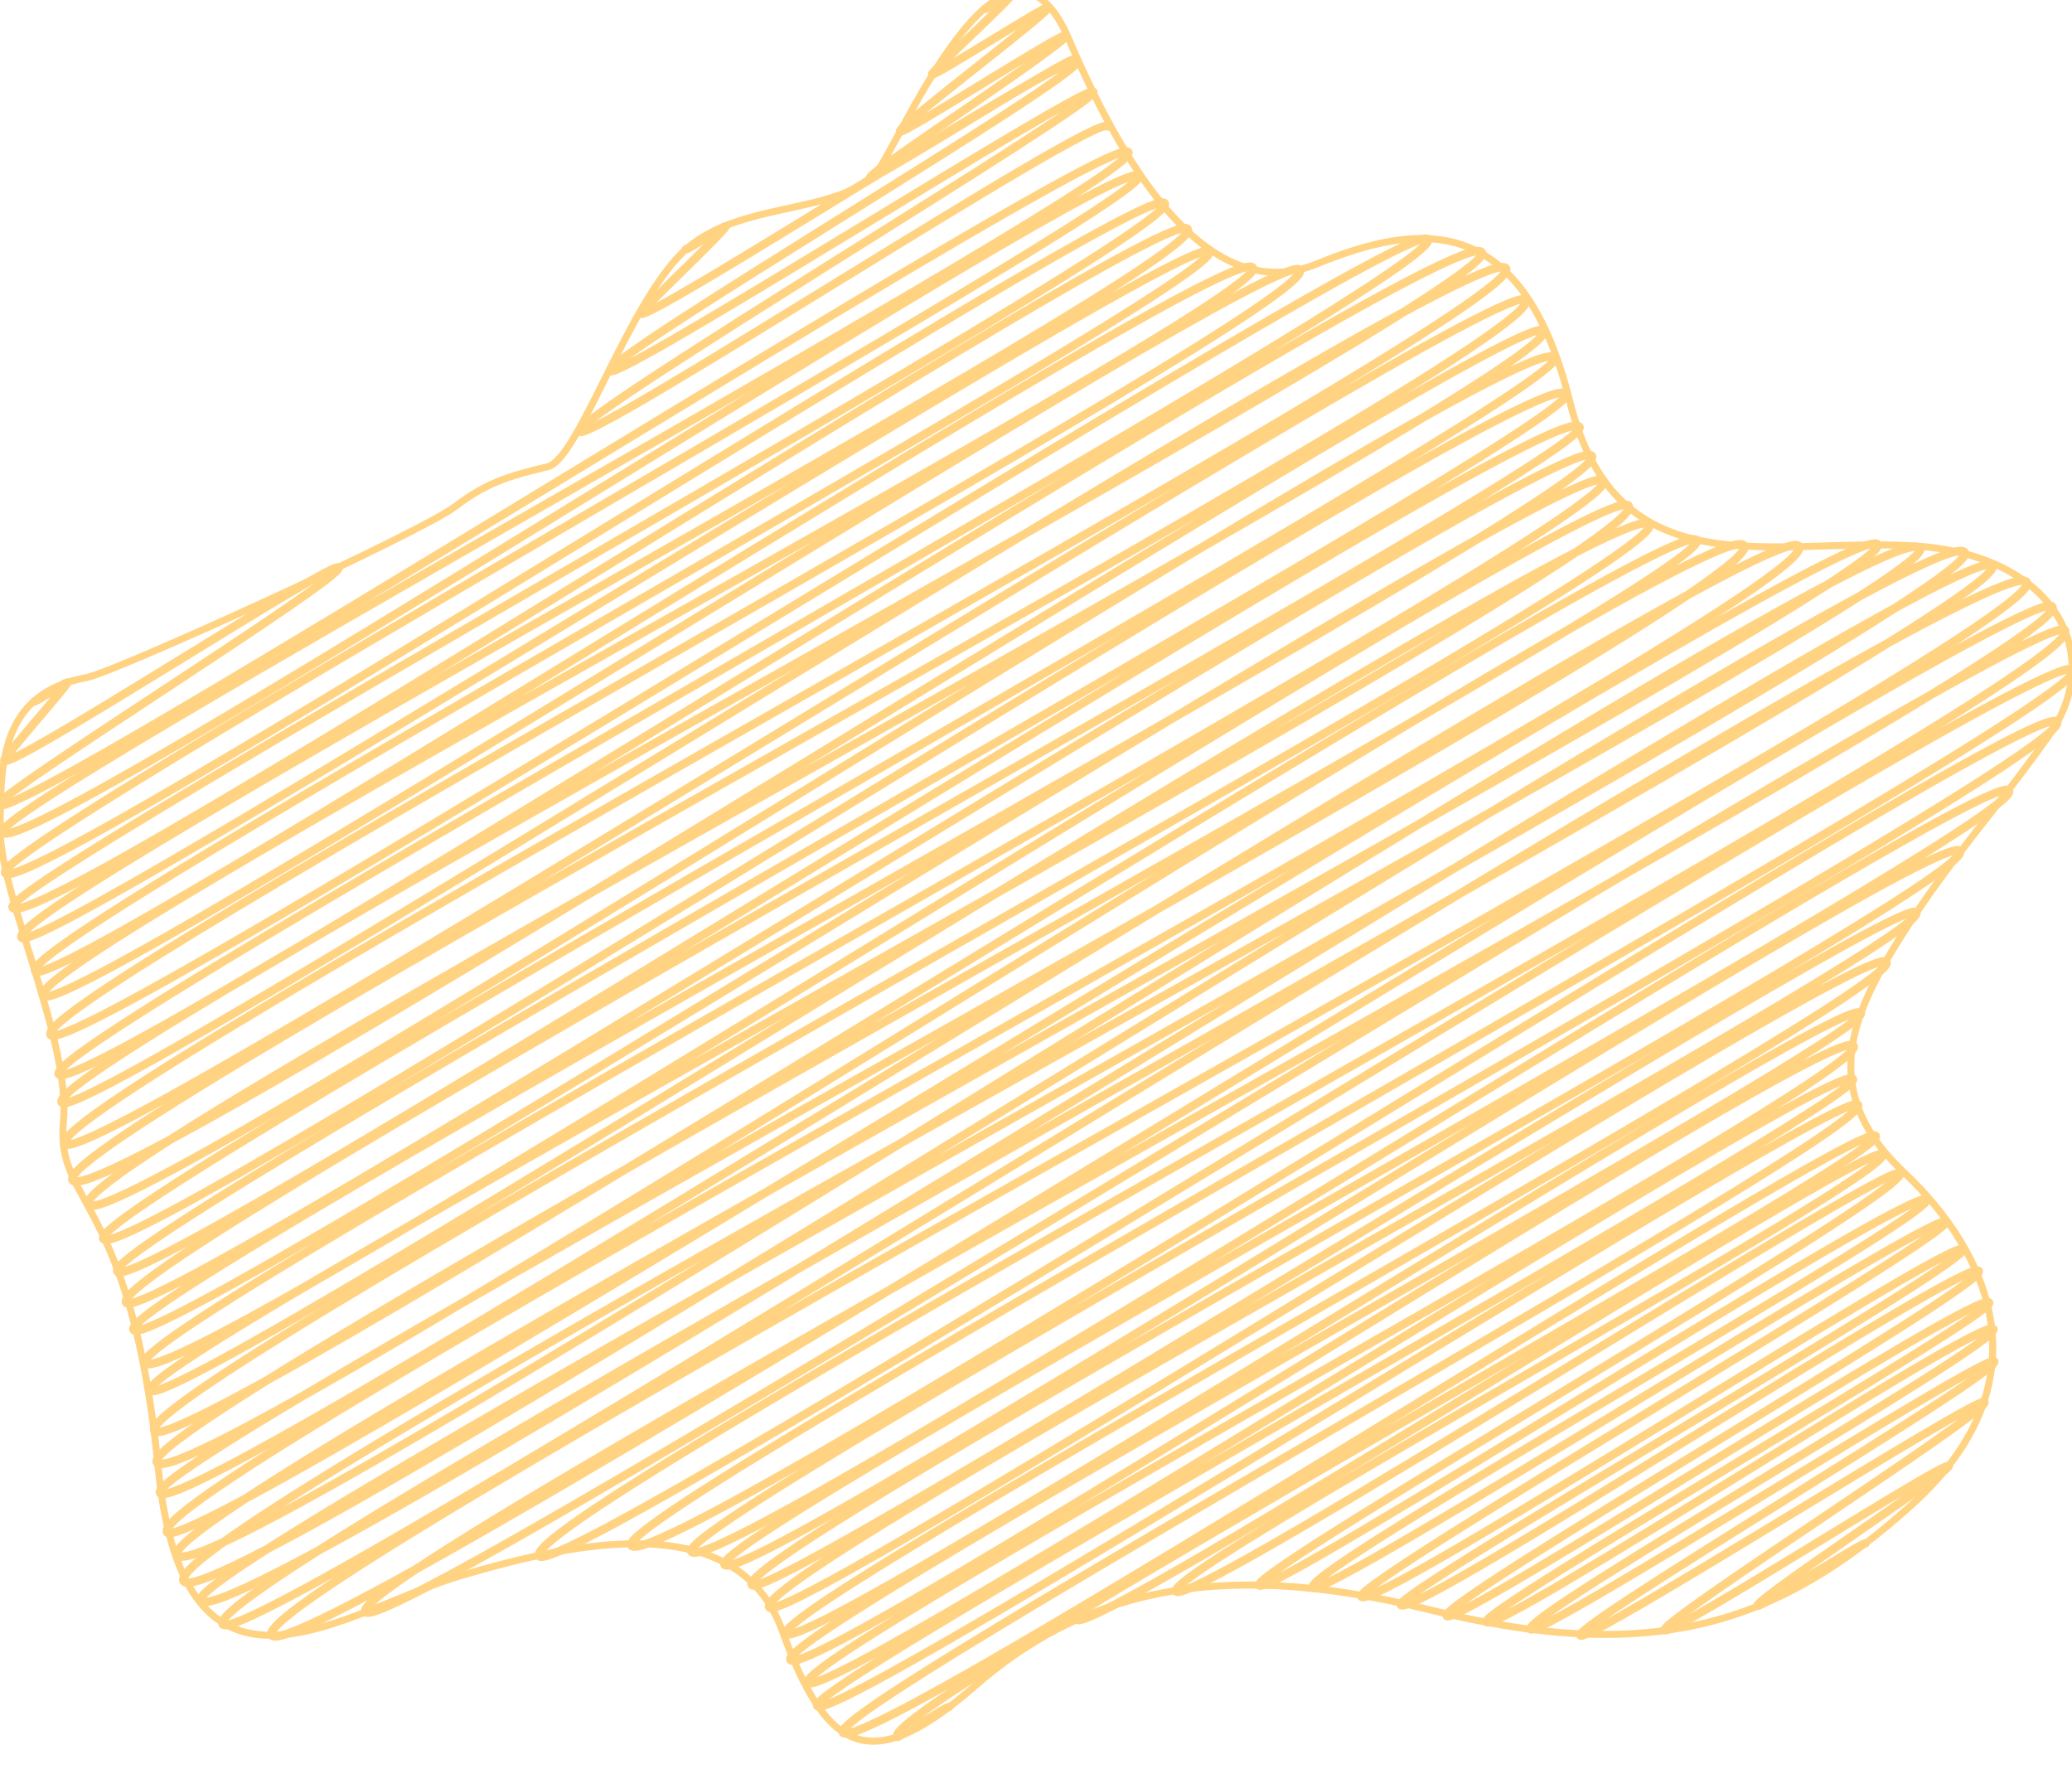 <?xml version="1.0" encoding="UTF-8"?>
<svg id="_клякса5" data-name="клякса5" xmlns="http://www.w3.org/2000/svg" viewBox="0 0 296.18 252.87">
  <defs>
    <style>
      .cls-1 {
        stroke-linecap: round;
        stroke-linejoin: round;
        stroke-width: 1.2px;
      }

      .cls-1, .cls-2 {
        fill: none;
        stroke: #ffd382;
      }

      .cls-2 {
        stroke-miterlimit: 10;
      }
    </style>
  </defs>
  <path class="cls-2" d="m12.42,96.82c3.94-.72,47.81-20.7,52.7-24.47,4.89-3.76,8.66-4.52,13.18-5.65s11.67-24.09,19.95-31.24,23.34-4.52,27.86-12.05c4.52-7.53,18.07-38.02,26.73-17.69,8.66,20.33,20.7,38.02,35.39,32,14.68-6.02,29.36-7.53,36.14,19.58,6.78,27.1,28.61,19.58,48.94,20.7,20.33,1.13,27.86,15.43,19.58,27.1-8.28,11.67-13.93,17.32-21.08,28.61-7.15,11.29-12.05,22.21.38,33.88,12.42,11.67,20.33,30.12,1.13,47.43-19.2,17.32-37.27,22.96-68.89,15.06-31.62-7.91-50.44-1.88-65.12,10.92-14.68,12.8-21.08,9.79-27.48-7.91-6.4-17.69-29.36-12.8-45.93-7.91-16.56,4.89-39.53,22.96-43.29-15.43-3.76-38.4-14.68-37.64-13.55-49.31,1.13-11.67-9.03-32.37-9.03-41.79s0-19.58,12.42-21.83Z"/>
  <g>
    <path class="cls-1" d="m153.95,231.45c1.7,2.95,113.72-68.93,115.14-66.47,1.67,2.9-102.65,59.55-100.98,62.44s102.26-61.84,103.47-59.74c1.57,2.72-92.81,56.81-91.62,58.89s93.94-57.61,95.4-55.08c1.3,2.25-89.18,52.86-87.72,55.38,1.23,2.13,89.36-54.19,90.49-52.24,1.06,1.83-84.67,51.58-83.53,53.55,1.41,2.45,84.87-51.62,86-49.65s-81.36,49.13-80.37,50.83c1.42,2.45,81.27-50.05,82.62-47.7,1.17,2.03-77.2,47.28-76.05,49.28,1.07,1.86,76.26-46.99,77.54-44.77.93,1.62-72.83,43.95-71.87,45.62,1.19,2.07,71.22-44,72.47-41.84,1.14,1.97-67.32,40.89-66.17,42.89.92,1.6,65.47-39.68,66.29-38.27.94,1.63-60.06,37.6-59.16,39.16.79,1.36,57.11-34.5,57.77-33.36.77,1.33-46.42,31.35-45.71,32.58.66,1.14,40.1-24.29,40.59-23.43.38.66-27.79,19.14-27.32,19.97.23.39,15.22-9.26,15.43-8.91"/>
    <path class="cls-1" d="m4.93,100.25c.08.13,4.66-2.84,4.72-2.73.16.27-9.26,10.82-9.04,11.18.83,1.44,47.13-28.79,47.81-27.6.83,1.43-49.45,32.71-48.73,33.96,2.08,3.6,159.43-97.07,161.61-93.31S-1.74,115.39.33,118.97c2.8,4.86,160.05-97.96,162.45-93.79C164.73,28.56-1.53,120.86.73,124.77c2.63,4.56,163.43-99.77,165.77-95.71S-.24,126.19,1.79,129.71c2.87,4.98,165.38-101.47,167.98-96.98C172.58,37.61.41,129.39,3.07,133.99c2.12,3.68,167.54-101.89,169.78-98.02,2.36,4.08-170.42,98.31-167.83,102.8,2.38,4.13,171.21-105.46,174.07-100.5,2.68,4.64-175.94,98.85-172.94,104.04,2.61,4.52,177.05-108.22,179.65-103.72,2.94,5.1-181.56,104.15-178.58,109.3,2.7,4.68,194.46-117.9,196.9-113.68,2.7,4.67-198.36,114.75-195.73,119.3,2.79,4.83,200.08-123.22,203.42-117.44,2.99,5.18-206.04,116.2-202.99,121.49,2.51,4.35,203.13-124.96,206.46-119.2S5.91,157.63,9.28,163.46c2.9,5.02,206.01-125.41,208.81-120.56,3.54,6.12-211.24,119.68-207.73,125.76S217.93,42.62,220.62,47.28c3.21,5.57-211.53,118.8-208.02,124.88,3.32,5.76,206.1-127.09,209.6-121.01,2.61,4.53-210.14,121.21-207.44,125.9,2.92,5.06,205.66-126.71,209.12-120.73,2.45,4.25-209.77,120.78-207.12,125.38,2.79,4.83,205.72-126.38,209.02-120.68,2.46,4.26-211.03,119.46-207.76,125.13,2.78,4.82,206.49-126.27,209.54-120.98S16.34,185.3,19.08,190.04,226.09,63.37,229.19,68.73,17.83,189.81,20.69,194.77c3.43,5.94,208.97-127.93,212.13-122.47,3.6,6.24-213.99,121.76-211.32,126.39S232.23,68.87,235.76,74.98c3.16,5.47-217.23,123.4-213.7,129.52,3.22,5.57,217.43-132.53,220.46-127.28,2.86,4.96-223.49,125.88-220.1,131.77,3.88,6.72,223.11-137.57,226.9-131S20.08,208.54,22.87,213.36c3.22,5.59,230.76-141.39,234.29-135.27,3.87,6.7-237.14,134.21-233.28,140.9,2.96,5.12,241.33-146.7,244.52-141.17,2.94,5.09-246.83,137.89-243.07,144.4,4.26,7.39,244.91-151.14,249.13-143.84,3.24,5.62-252.51,140.14-248.21,147.59,4.07,7.04,250.59-153.99,254.62-147.01,3.44,5.96-255.26,144.46-252.2,149.77,4.07,7.04,252.67-153.87,256.13-147.88S28.1,225.68,31.82,232.12c3.14,5.44,253.8-156.01,257.9-148.9,3.81,6.59-254.82,143.69-250.9,150.47,3.71,6.42,251.43-152.38,254.55-146.97,3.44,5.96-244.53,137.79-241.14,143.65,2.88,4.99,240.05-145.29,242.95-140.27,3.63,6.29-221.58,126.29-218.12,132.28,2.75,4.77,216.37-131.83,219.36-126.65,2.83,4.9-208.91,120.41-206.19,125.12,3.3,5.71,201.02-122.52,203.82-117.68s-197.81,114.1-195.23,118.58c2.91,5.04,185.82-113.15,188.36-108.75s-185.96,106.57-183.62,110.61c2.56,4.43,174.02-106.46,176.62-101.97s-175.4,100.23-172.72,104.87c2.03,3.52,164.47-99.58,166.47-96.11,2.28,3.95-166.8,94.42-163.98,99.31,2.1,3.65,157.38-96.26,159.72-92.21s-159.56,92.02-157.29,95.96,151.5-92.36,153.61-88.69c1.86,3.22-155.22,88.64-153.01,92.45,2.35,4.06,149.52-92,151.98-87.74s-151.64,87.22-149.46,90.98,147.3-89.83,149.37-86.24c1.75,3.04-149.82,86.55-148.07,89.57,2.04,3.53,146.99-89.06,148.8-85.91,2.24,3.88-147.28,85.98-145.12,89.72,2.52,4.37,145.85-88.37,147.66-85.25,1.69,2.93-142.37,81.64-139.91,85.9.1.17,7.31-4.5,7.43-4.29"/>
    <path class="cls-1" d="m98.05,35.62c.1.17,5.6-3.42,5.68-3.28.22.38-12.33,12.17-12.15,12.48.83,1.43,61.29-37.82,62.34-35.99s-67.8,42.36-66.74,44.2c.95,1.65,68.29-41.31,69.1-39.9.89,1.54-74.62,46.56-73.47,48.55S157.06,15.81,158.36,18.07"/>
    <path class="cls-1" d="m140.77,1.29c.07.13,4.01-2.46,4.07-2.35.23.41-11.79,11.36-11.6,11.68.24.42,16.42-10,16.65-9.61.36.62-21.64,17.08-21.24,17.77.35.6,23.33-14.34,23.71-13.69.48.83-28.31,19.65-27.96,20.25.38.65,28.77-17.53,29.17-16.84"/>
  </g>
</svg>